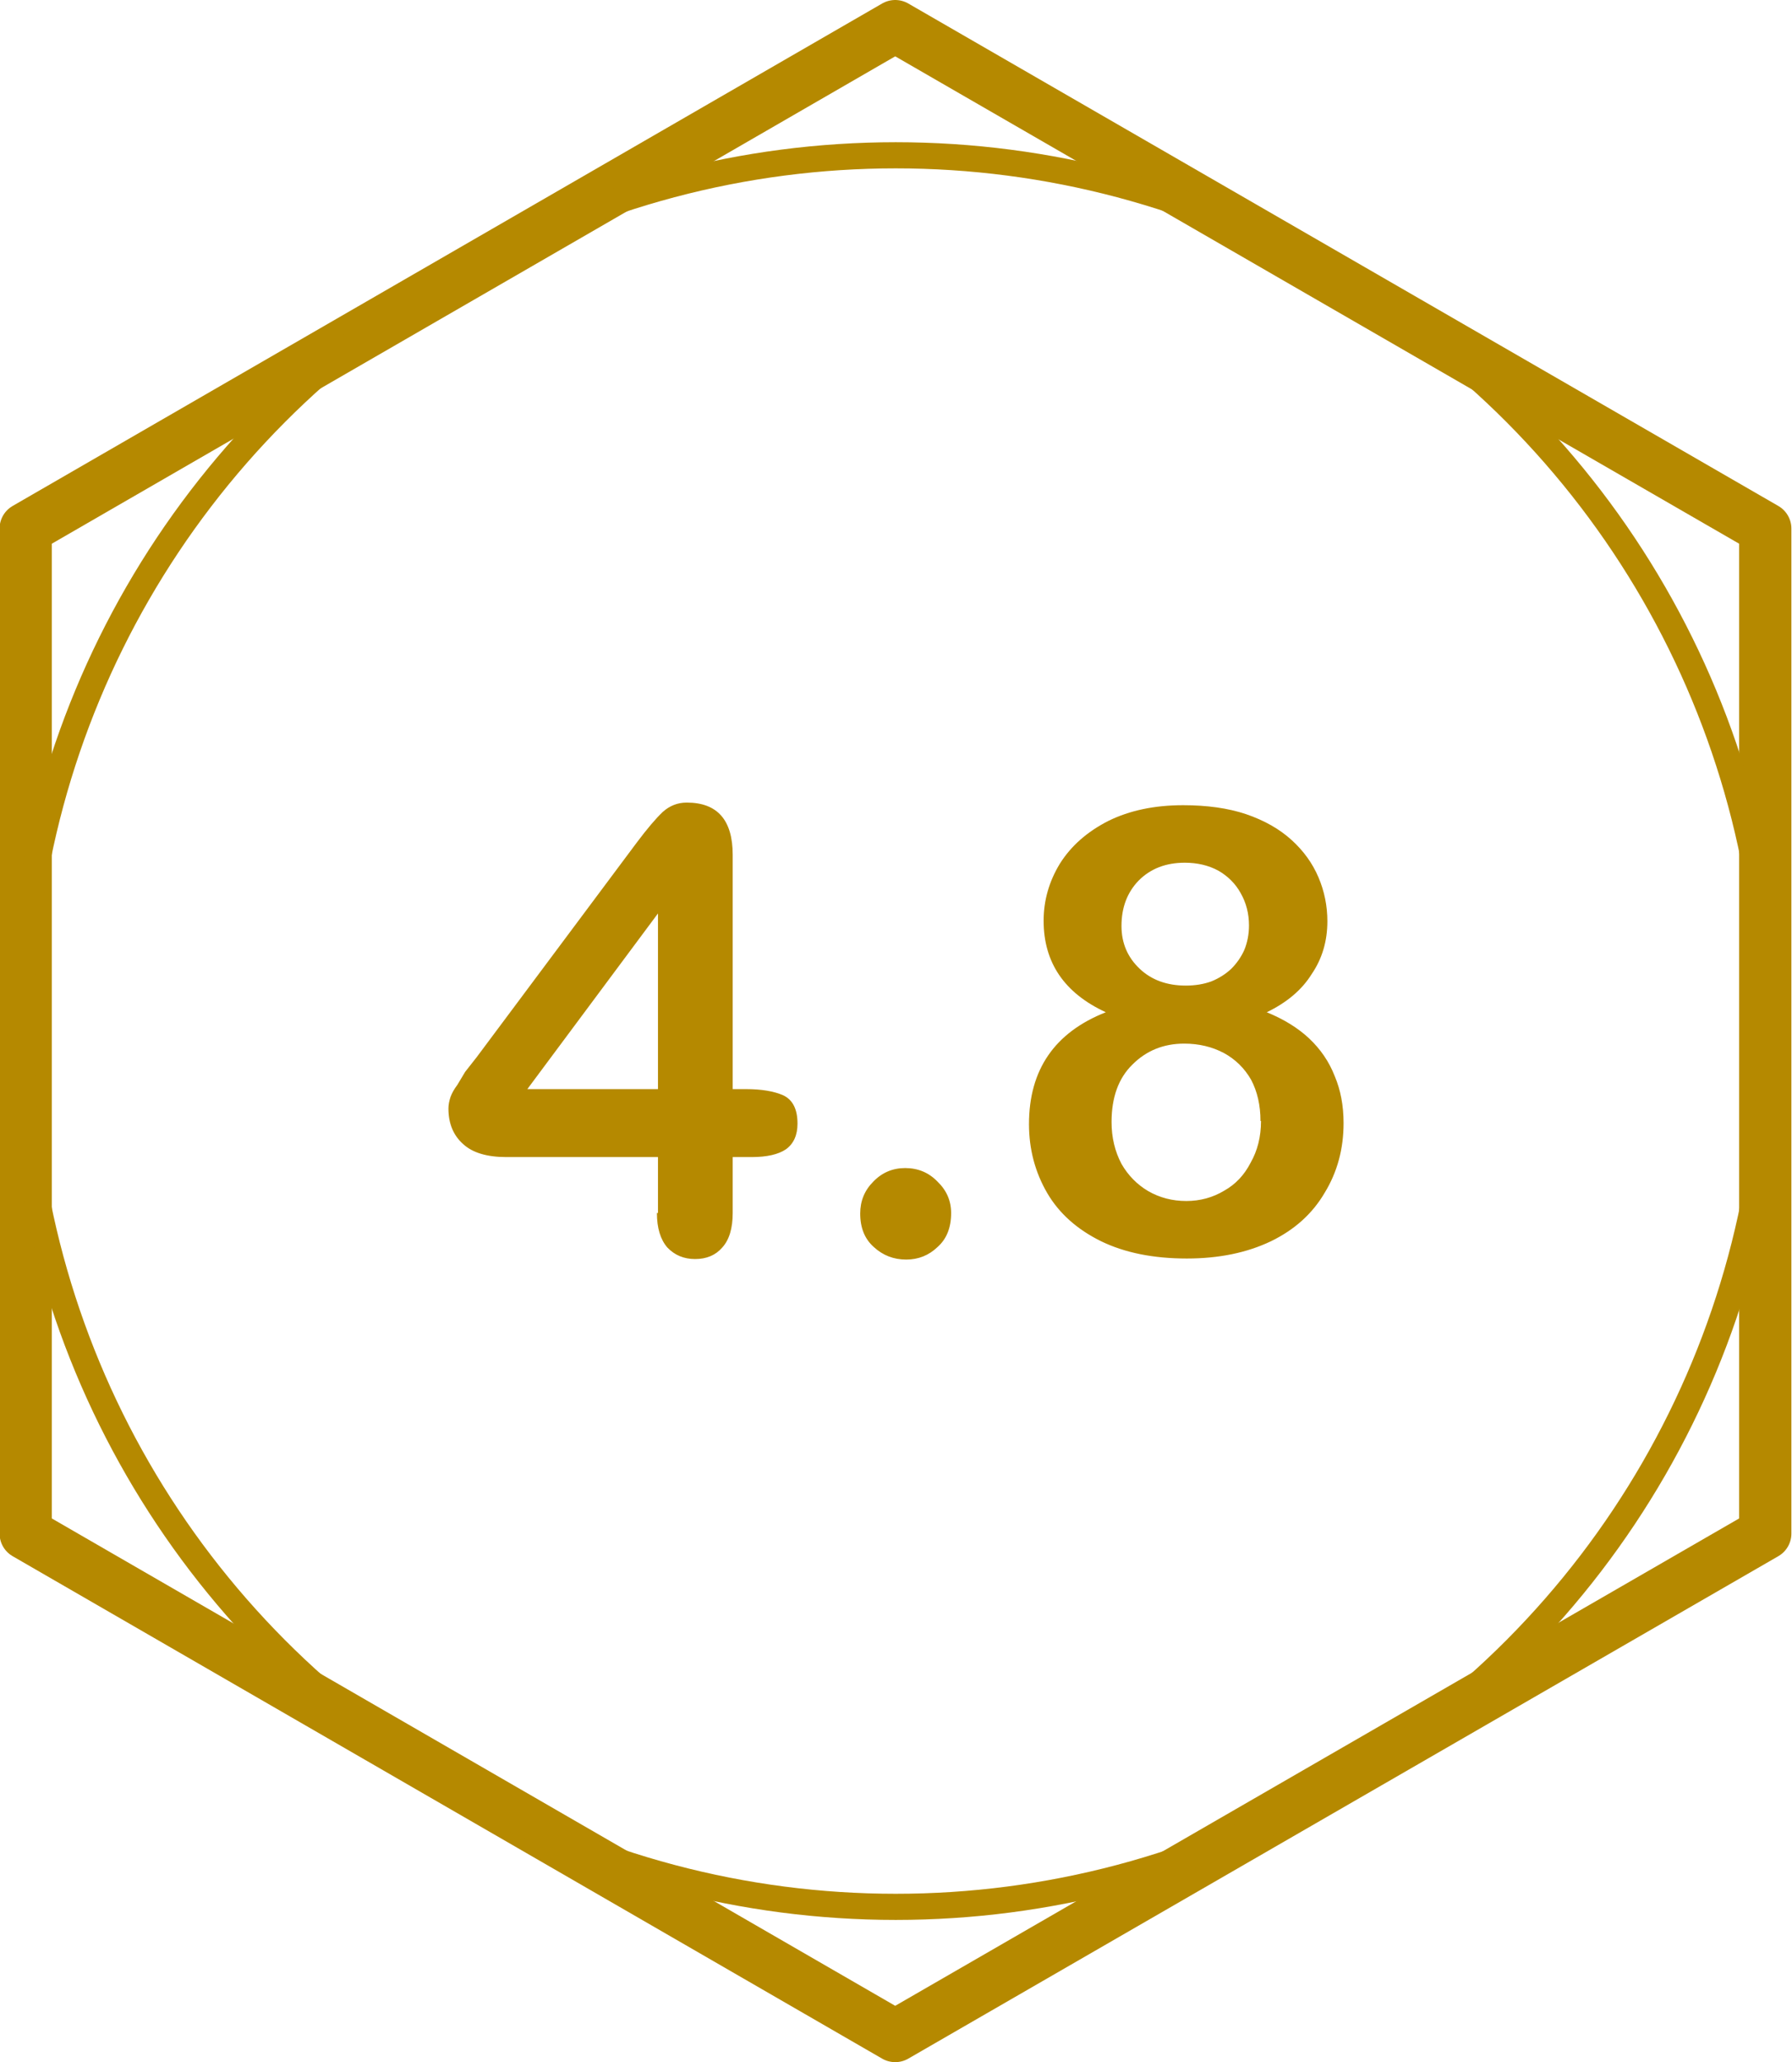 <svg xmlns="http://www.w3.org/2000/svg" width="365.8" height="420.7" viewBox="0 0 342.9 394.4"><g transform="rotate(-180 171.4 526.2)" fill="none" stroke="#b58900" stroke-linecap="round" stroke-linejoin="round"><path d="M5 951.3V759.1L171.5 663l166.4 96.1v192.2l-166.4 96.1z" stroke-width="10"/><circle r="167.5" cy="855.2" cx="171.4" stroke-width="5"/></g><g style="line-height:125%"><path d="M125.9 232v-10.7h-29q-5.6 0-8.3-2.5-2.8-2.5-2.8-6.8 0-1 .4-2.2.4-1.1 1.3-2.3L89 205l2.2-2.8 30.6-41q3-4 5-5.9 2-1.8 4.6-1.8 8.8 0 8.8 10v44.8h2.5q4.5 0 7.2 1.2 2.7 1.3 2.7 5.4 0 3.3-2.2 4.9-2.2 1.5-6.6 1.5h-3.6V232q0 4.4-2 6.6-1.9 2.2-5.2 2.2-3.2 0-5.3-2.2-2-2.3-2-6.6zm-25-23.7h25v-33.6l-25 33.6zm72.5 32.6q-3.6 0-6.2-2.4-2.6-2.3-2.6-6.4 0-3.6 2.5-6.1 2.5-2.6 6.1-2.6 3.7 0 6.2 2.6 2.6 2.5 2.6 6 0 4.2-2.6 6.5-2.5 2.4-6 2.4zm26.3-64.8q0-5.8 3.1-10.9 3.2-5.1 9.3-8.2 6.1-3 14.3-3 6.9 0 12 1.7 5.3 1.8 8.8 5 3.4 3.1 5.1 7.1 1.7 4 1.7 8.4 0 5.7-3 10.1-2.8 4.5-8.6 7.3 4.9 2 8.1 5 3.3 3.1 4.9 7.2 1.7 4 1.7 9 0 7.4-3.6 13.3-3.5 6-10.3 9.3-6.9 3.3-16.1 3.3-9.6 0-16.4-3.3-6.9-3.4-10.3-9.2-3.5-6-3.5-13.2 0-15.6 14.7-21.4-11.9-5.5-11.9-17.5zm41.5 38.3q0-4.5-1.8-7.9-1.9-3.3-5.2-5.1-3.4-1.8-7.6-1.8-5.9 0-9.9 4-4 3.9-4 11 0 4.4 1.9 8 1.9 3.3 5.1 5.2 3.3 1.9 7.3 1.9t7.3-2q3.2-1.8 5-5.3 2-3.5 2-8zM226.7 165q-5.4 0-8.8 3.4-3.3 3.4-3.3 8.7 0 4.9 3.5 8.2 3.4 3.2 8.8 3.2 2.7 0 4.9-.8 2.2-.9 3.8-2.4 1.6-1.6 2.5-3.6.9-2.2.9-4.7 0-3.4-1.6-6.2-1.5-2.7-4.3-4.3-2.8-1.5-6.4-1.5z" style="-inkscape-font-specification:'Arial Rounded MT Bold, '" font-weight="400" font-size="70" font-family="Arial Rounded MT Bold" letter-spacing="0" word-spacing="0" fill="#b58900"/></g></svg>
